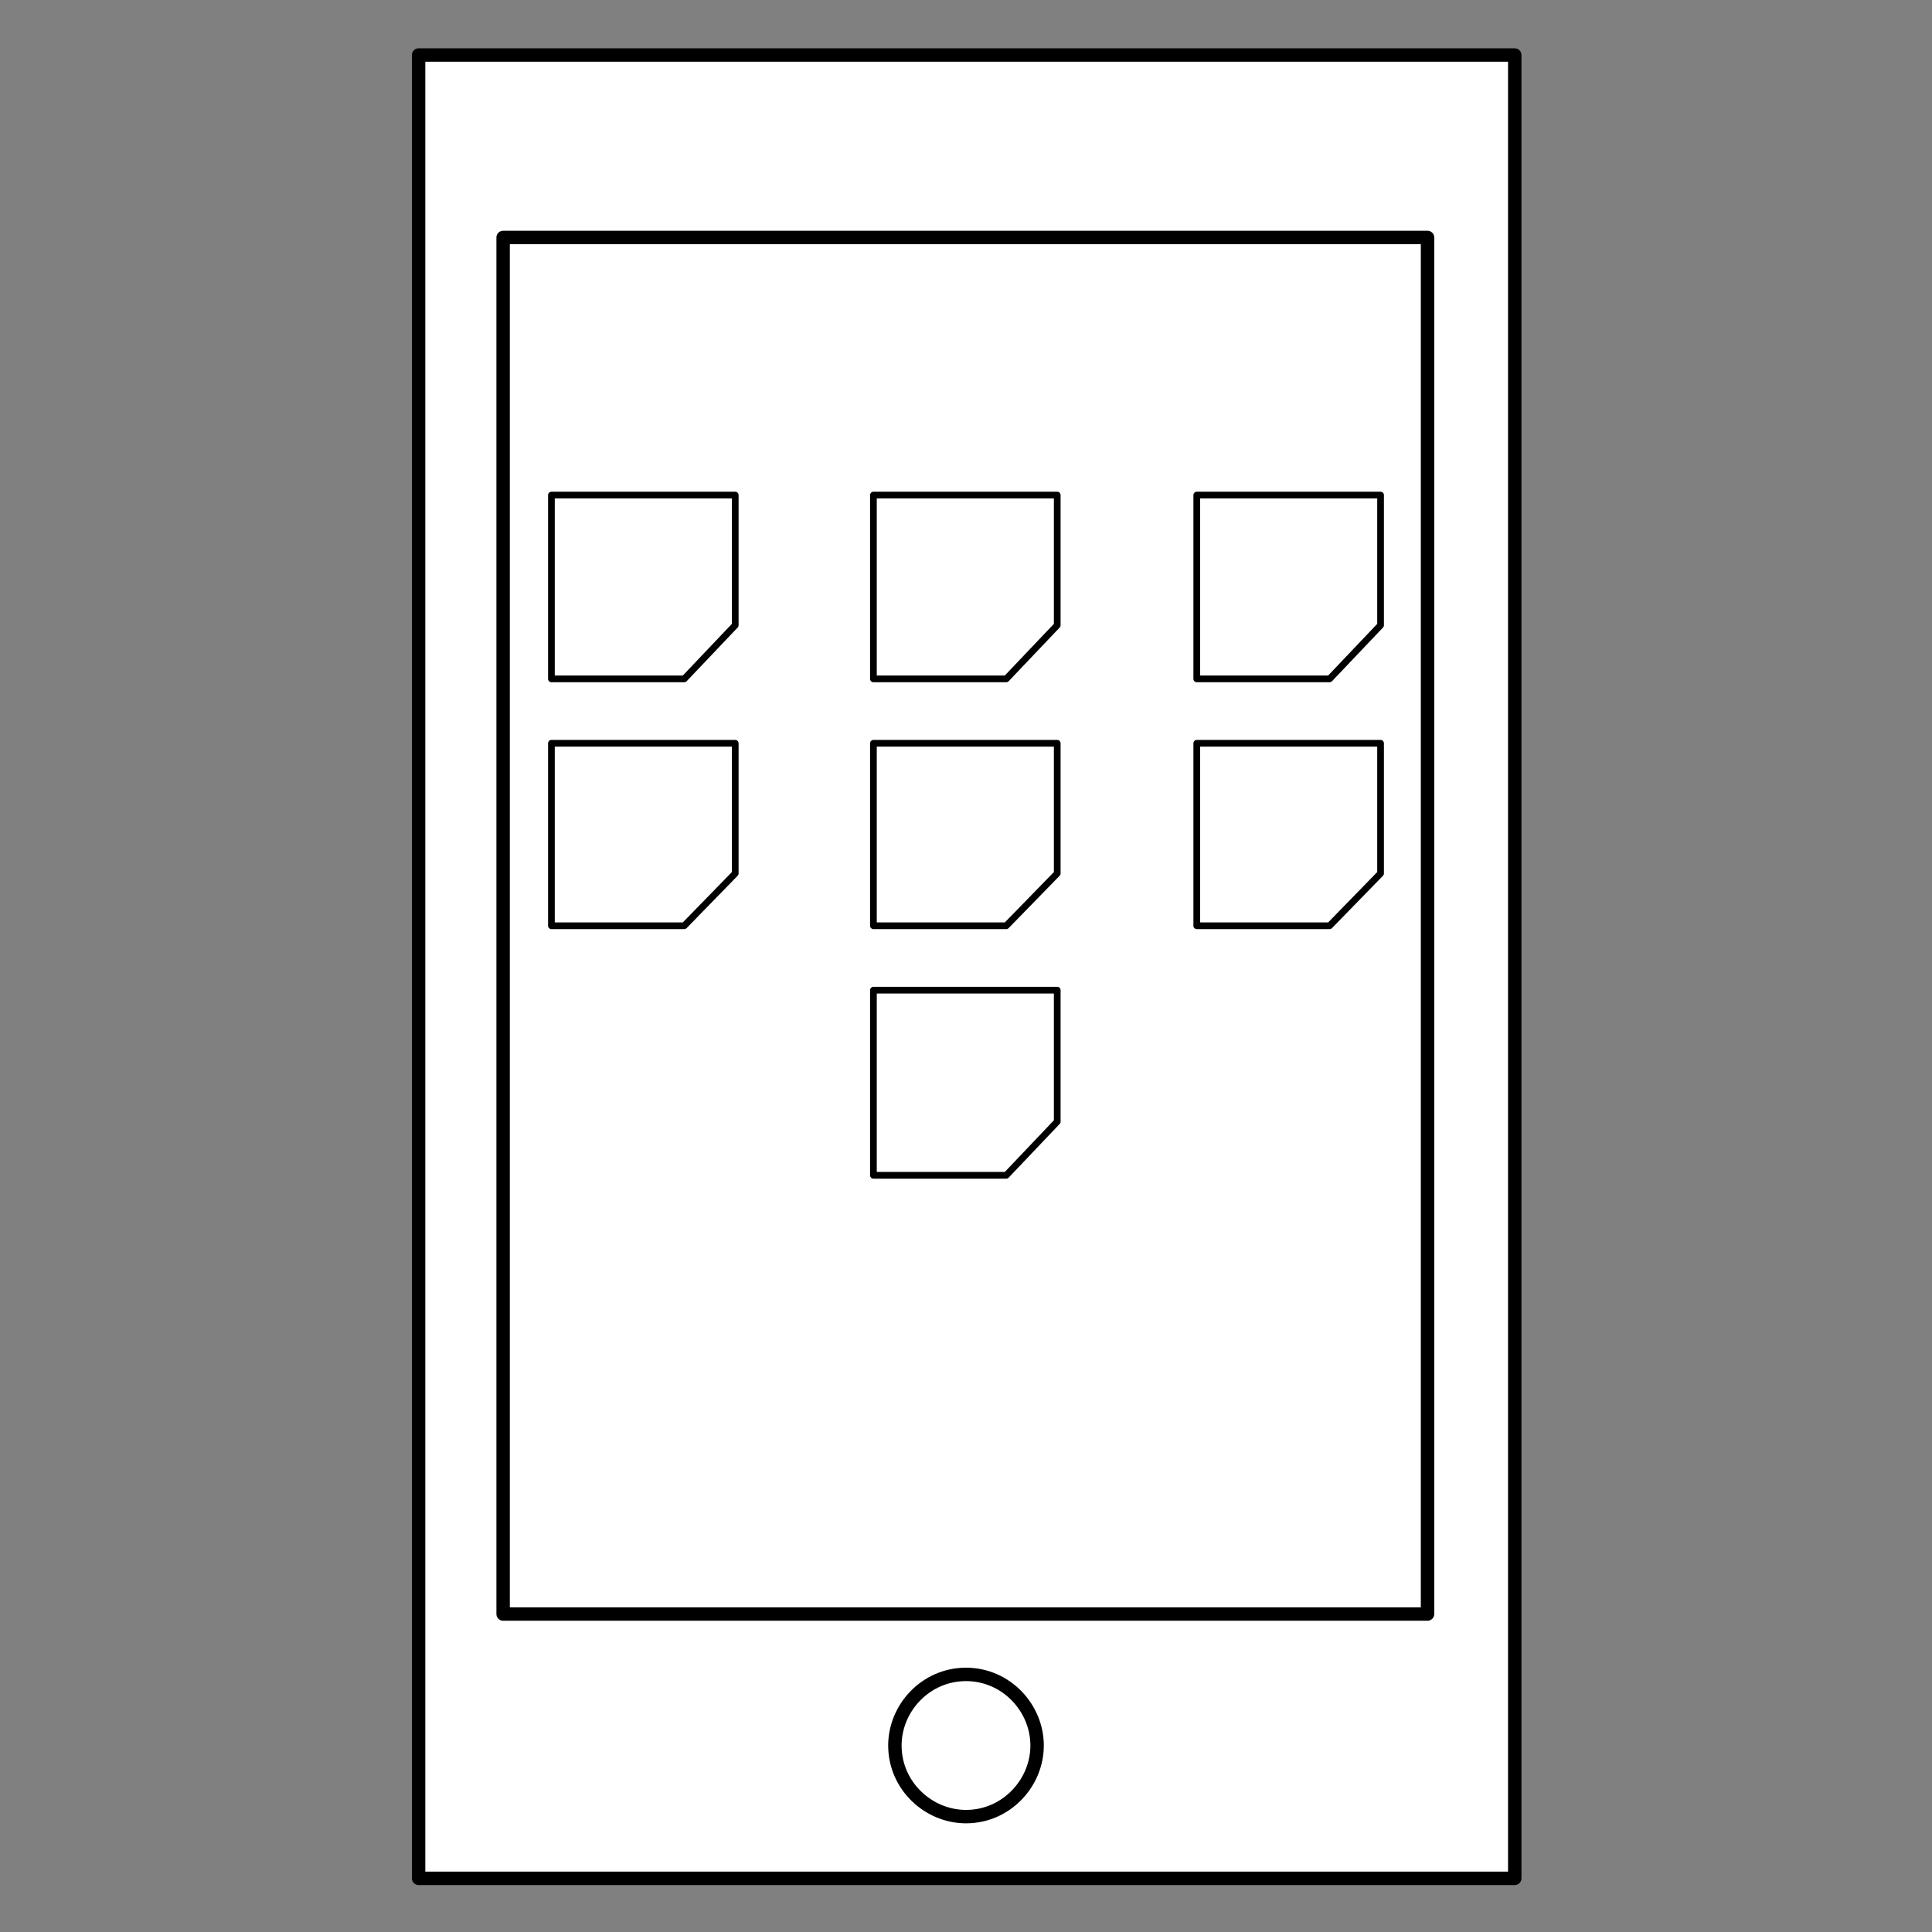 <?xml version="1.0" encoding="utf-8"?>
<!-- Generator: Adobe Illustrator 18.1.0, SVG Export Plug-In . SVG Version: 6.00 Build 0)  -->
<!DOCTYPE svg PUBLIC "-//W3C//DTD SVG 1.1//EN" "http://www.w3.org/Graphics/SVG/1.1/DTD/svg11.dtd">
<svg version="1.1" id="Layer_1" xmlns="http://www.w3.org/2000/svg" xmlns:xlink="http://www.w3.org/1999/xlink" x="0px" y="0px"
	 viewBox="74.3 42.9 144 144" enable-background="new 74.3 42.9 144 144" xml:space="preserve">
<rect x="74.3" y="42.9" width="144" height="144" fill="#808080" stroke="none"/>
<rect x="105.5" y="47" fill="#FFFFFF" stroke="#000000" stroke-linejoin="round" stroke-miterlimit="10" width="81.7" height="135.9"/>
<rect x="111.8" y="60.6" fill="#FFFFFF" stroke="#000000" stroke-linejoin="round" stroke-miterlimit="10" width="68.9" height="102.6"/>
<path fill="#FFFFFF" stroke="#000000" stroke-linejoin="round" stroke-miterlimit="10" d="M146.3,167.7L146.3,167.7
	c-3,0-5.3,2.5-5.3,5.3l0,0c0,3,2.5,5.3,5.3,5.3l0,0c3,0,5.3-2.5,5.3-5.3l0,0C151.6,170.2,149.3,167.7,146.3,167.7z"/>
<polygon fill="#FFFFFF" stroke="#000000" stroke-width="0.5" stroke-linejoin="round" stroke-miterlimit="10" points="129.1,79.8 
	129.1,89.5 125.3,93.5 115.4,93.5 115.4,79.8 "/>
<polygon fill="#FFFFFF" stroke="#000000" stroke-width="0.5" stroke-linejoin="round" stroke-miterlimit="10" points="153.1,79.8 
	153.1,89.5 149.3,93.5 139.4,93.5 139.4,79.8 "/>
<polygon fill="#FFFFFF" stroke="#000000" stroke-width="0.5" stroke-linejoin="round" stroke-miterlimit="10" points="153.1,98.3 
	153.1,108 149.3,111.9 139.4,111.9 139.4,98.3 "/>
<polygon fill="#FFFFFF" stroke="#000000" stroke-width="0.5" stroke-linejoin="round" stroke-miterlimit="10" points="129.1,98.3 
	129.1,108 125.3,111.9 115.4,111.9 115.4,98.3 "/>
<polygon fill="#FFFFFF" stroke="#000000" stroke-width="0.5" stroke-linejoin="round" stroke-miterlimit="10" points="177.2,98.3 
	177.2,108 173.4,111.9 163.5,111.9 163.5,98.3 "/>
<polygon fill="#FFFFFF" stroke="#000000" stroke-width="0.5" stroke-linejoin="round" stroke-miterlimit="10" points="153.1,116.7 
	153.1,126.5 149.3,130.5 139.4,130.5 139.4,116.7 "/>
<polygon fill="#FFFFFF" stroke="#000000" stroke-width="0.5" stroke-linejoin="round" stroke-miterlimit="10" points="177.2,79.8 
	177.2,89.5 173.4,93.5 163.5,93.5 163.5,79.8 "/>
</svg>

